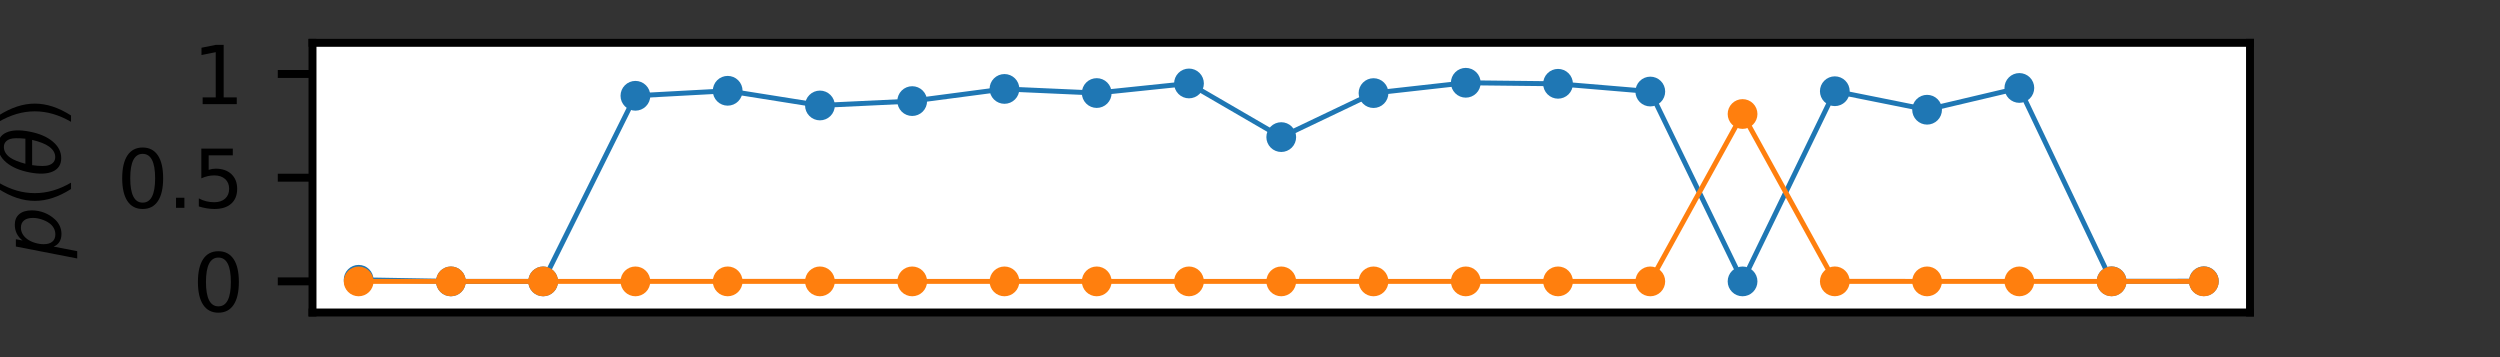 <?xml version="1.0" encoding="utf-8" standalone="no"?>
<!DOCTYPE svg PUBLIC "-//W3C//DTD SVG 1.1//EN"
  "http://www.w3.org/Graphics/SVG/1.1/DTD/svg11.dtd">
<svg height="36pt" version="1.1" viewBox="0 0 252 36" width="252pt" xmlns="http://www.w3.org/2000/svg" xmlns:xlink="http://www.w3.org/1999/xlink">
 <rect x="0" y="0" width="252" height="36" fill="#333333" stroke="none"/>
 <defs>
  <style type="text/css">*{stroke-linecap:butt;stroke-linejoin:round;}</style>
 </defs>
 <g id="figure_1">
  <g id="patch_1">
   <path d="M 0 36 
L 252 36 
L 252 0 
L 0 0 
z
" style="fill:none;"/>
  </g>
  <g id="axes_1">
   <g id="patch_2">
    <path d="M 31.5 31.5 
L 226.8 31.5 
L 226.8 4.32 
L 31.5 4.32 
z
" style="fill:#ffffff;"/>
   </g>
   <g id="matplotlib.axis_1"/>
   <g id="matplotlib.axis_2">
    <g id="ytick_1">
     <g id="line2d_1">
      <defs>
       <path d="M 0 0 
L -3.5 0 
" id="m79f4a012a0" style="stroke:#000000;stroke-width:0.8;"/>
      </defs>
      <g>
       <use style="stroke:#000000;stroke-width:0.8;" x="31.5" xlink:href="#m79f4a012a0" y="28.364"/>
      </g>
     </g>
     <g id="text_1">
      <!-- 0 -->
      <g transform="translate(19.41 31.403)scale(0.08 -0.08)">
       <defs>
        <path d="M 2034 4250 
Q 1547 4250 1301 3770 
Q 1056 3291 1056 2328 
Q 1056 1369 1301 889 
Q 1547 409 2034 409 
Q 2525 409 2770 889 
Q 3016 1369 3016 2328 
Q 3016 3291 2770 3770 
Q 2525 4250 2034 4250 
z
M 2034 4750 
Q 2819 4750 3233 4129 
Q 3647 3509 3647 2328 
Q 3647 1150 3233 529 
Q 2819 -91 2034 -91 
Q 1250 -91 836 529 
Q 422 1150 422 2328 
Q 422 3509 836 4129 
Q 1250 4750 2034 4750 
z
" id="DejaVuSans-30" transform="scale(0.016)"/>
       </defs>
       <use xlink:href="#DejaVuSans-30"/>
      </g>
     </g>
    </g>
    <g id="ytick_2">
     <g id="line2d_2">
      <g>
       <use style="stroke:#000000;stroke-width:0.8;" x="31.5" xlink:href="#m79f4a012a0" y="17.91"/>
      </g>
     </g>
     <g id="text_2">
      <!-- 0.5 -->
      <g transform="translate(11.777 20.949)scale(0.08 -0.08)">
       <defs>
        <path d="M 684 794 
L 1344 794 
L 1344 0 
L 684 0 
L 684 794 
z
" id="DejaVuSans-2e" transform="scale(0.016)"/>
        <path d="M 691 4666 
L 3169 4666 
L 3169 4134 
L 1269 4134 
L 1269 2991 
Q 1406 3038 1543 3061 
Q 1681 3084 1819 3084 
Q 2600 3084 3056 2656 
Q 3513 2228 3513 1497 
Q 3513 744 3044 326 
Q 2575 -91 1722 -91 
Q 1428 -91 1123 -41 
Q 819 9 494 109 
L 494 744 
Q 775 591 1075 516 
Q 1375 441 1709 441 
Q 2250 441 2565 725 
Q 2881 1009 2881 1497 
Q 2881 1984 2565 2268 
Q 2250 2553 1709 2553 
Q 1456 2553 1204 2497 
Q 953 2441 691 2322 
L 691 4666 
z
" id="DejaVuSans-35" transform="scale(0.016)"/>
       </defs>
       <use xlink:href="#DejaVuSans-30"/>
       <use x="63.623" xlink:href="#DejaVuSans-2e"/>
       <use x="95.41" xlink:href="#DejaVuSans-35"/>
      </g>
     </g>
    </g>
    <g id="ytick_3">
     <g id="line2d_3">
      <g>
       <use style="stroke:#000000;stroke-width:0.8;" x="31.5" xlink:href="#m79f4a012a0" y="7.456"/>
      </g>
     </g>
     <g id="text_3">
      <!-- 1 -->
      <g transform="translate(19.41 10.496)scale(0.08 -0.08)">
       <defs>
        <path d="M 794 531 
L 1825 531 
L 1825 4091 
L 703 3866 
L 703 4441 
L 1819 4666 
L 2450 4666 
L 2450 531 
L 3481 531 
L 3481 0 
L 794 0 
L 794 531 
z
" id="DejaVuSans-31" transform="scale(0.016)"/>
       </defs>
       <use xlink:href="#DejaVuSans-31"/>
      </g>
     </g>
    </g>
    <g id="text_4">
     <!-- $p(\theta)$ -->
     <g transform="translate(6.098 26.03)rotate(-90)scale(0.08 -0.08)">
      <defs>
       <path d="M 3175 2156 
Q 3175 2616 2975 2859 
Q 2775 3103 2400 3103 
Q 2144 3103 1911 2972 
Q 1678 2841 1497 2591 
Q 1319 2344 1212 1994 
Q 1106 1644 1106 1300 
Q 1106 863 1306 627 
Q 1506 391 1875 391 
Q 2147 391 2380 519 
Q 2613 647 2778 891 
Q 2956 1147 3065 1494 
Q 3175 1841 3175 2156 
z
M 1394 2969 
Q 1625 3272 1939 3428 
Q 2253 3584 2638 3584 
Q 3175 3584 3472 3232 
Q 3769 2881 3769 2247 
Q 3769 1728 3584 1258 
Q 3400 788 3053 416 
Q 2822 169 2531 39 
Q 2241 -91 1919 -91 
Q 1547 -91 1294 64 
Q 1041 219 916 525 
L 556 -1331 
L -19 -1331 
L 922 3500 
L 1497 3500 
L 1394 2969 
z
" id="DejaVuSans-Oblique-70" transform="scale(0.016)"/>
       <path d="M 1984 4856 
Q 1566 4138 1362 3434 
Q 1159 2731 1159 2009 
Q 1159 1288 1364 580 
Q 1569 -128 1984 -844 
L 1484 -844 
Q 1016 -109 783 600 
Q 550 1309 550 2009 
Q 550 2706 781 3412 
Q 1013 4119 1484 4856 
L 1984 4856 
z
" id="DejaVuSans-28" transform="scale(0.016)"/>
       <path d="M 2913 2219 
L 925 2219 
Q 791 1284 928 888 
Q 1100 400 1566 400 
Q 2034 400 2391 891 
Q 2703 1322 2913 2219 
z
M 3009 2750 
Q 3094 3638 2984 3950 
Q 2813 4444 2353 4444 
Q 1875 4444 1525 3956 
Q 1250 3563 1034 2750 
L 3009 2750 
z
M 2444 4913 
Q 3194 4913 3494 4250 
Q 3794 3591 3566 2422 
Q 3341 1256 2781 594 
Q 2225 -72 1475 -72 
Q 722 -72 425 594 
Q 128 1256 353 2422 
Q 581 3591 1134 4250 
Q 1691 4913 2444 4913 
z
" id="DejaVuSans-Oblique-3b8" transform="scale(0.016)"/>
       <path d="M 513 4856 
L 1013 4856 
Q 1481 4119 1714 3412 
Q 1947 2706 1947 2009 
Q 1947 1309 1714 600 
Q 1481 -109 1013 -844 
L 513 -844 
Q 928 -128 1133 580 
Q 1338 1288 1338 2009 
Q 1338 2731 1133 3434 
Q 928 4138 513 4856 
z
" id="DejaVuSans-29" transform="scale(0.016)"/>
      </defs>
      <use transform="translate(0 0.234)" xlink:href="#DejaVuSans-Oblique-70"/>
      <use transform="translate(63.477 0.234)" xlink:href="#DejaVuSans-28"/>
      <use transform="translate(102.49 0.234)" xlink:href="#DejaVuSans-Oblique-3b8"/>
      <use transform="translate(163.672 0.234)" xlink:href="#DejaVuSans-29"/>
     </g>
    </g>
   </g>
   <g id="line2d_4">
    <path clip-path="url(#p07f42ae35b)" d="M 36.15 28.202 
L 45.45 28.364 
L 54.75 28.364 
L 64.05 9.655 
L 73.35 9.151 
L 82.65 10.631 
L 91.95 10.19 
L 101.25 8.964 
L 110.55 9.379 
L 119.85 8.412 
L 129.15 13.82 
L 138.45 9.384 
L 147.75 8.343 
L 157.05 8.446 
L 166.35 9.227 
L 175.65 28.364 
L 184.95 9.195 
L 194.25 11.06 
L 203.55 8.866 
L 212.85 28.354 
L 222.15 28.348 
" style="fill:none;stroke:#1f77b4;stroke-linecap:square;stroke-width:0.5;"/>
    <defs>
     <path d="M 0 1 
C 0.265 1 0.52 0.895 0.707 0.707 
C 0.895 0.52 1 0.265 1 0 
C 1 -0.265 0.895 -0.52 0.707 -0.707 
C 0.52 -0.895 0.265 -1 0 -1 
C -0.265 -1 -0.52 -0.895 -0.707 -0.707 
C -0.895 -0.52 -1 -0.265 -1 0 
C -1 0.265 -0.895 0.52 -0.707 0.707 
C -0.52 0.895 -0.265 1 0 1 
z
" id="md8582d12d7" style="stroke:#1f77b4;"/>
    </defs>
    <g clip-path="url(#p07f42ae35b)">
     <use style="fill:#1f77b4;stroke:#1f77b4;" x="36.15" xlink:href="#md8582d12d7" y="28.202"/>
     <use style="fill:#1f77b4;stroke:#1f77b4;" x="45.45" xlink:href="#md8582d12d7" y="28.364"/>
     <use style="fill:#1f77b4;stroke:#1f77b4;" x="54.75" xlink:href="#md8582d12d7" y="28.364"/>
     <use style="fill:#1f77b4;stroke:#1f77b4;" x="64.05" xlink:href="#md8582d12d7" y="9.655"/>
     <use style="fill:#1f77b4;stroke:#1f77b4;" x="73.35" xlink:href="#md8582d12d7" y="9.151"/>
     <use style="fill:#1f77b4;stroke:#1f77b4;" x="82.65" xlink:href="#md8582d12d7" y="10.631"/>
     <use style="fill:#1f77b4;stroke:#1f77b4;" x="91.95" xlink:href="#md8582d12d7" y="10.19"/>
     <use style="fill:#1f77b4;stroke:#1f77b4;" x="101.25" xlink:href="#md8582d12d7" y="8.964"/>
     <use style="fill:#1f77b4;stroke:#1f77b4;" x="110.55" xlink:href="#md8582d12d7" y="9.379"/>
     <use style="fill:#1f77b4;stroke:#1f77b4;" x="119.85" xlink:href="#md8582d12d7" y="8.412"/>
     <use style="fill:#1f77b4;stroke:#1f77b4;" x="129.15" xlink:href="#md8582d12d7" y="13.82"/>
     <use style="fill:#1f77b4;stroke:#1f77b4;" x="138.45" xlink:href="#md8582d12d7" y="9.384"/>
     <use style="fill:#1f77b4;stroke:#1f77b4;" x="147.75" xlink:href="#md8582d12d7" y="8.343"/>
     <use style="fill:#1f77b4;stroke:#1f77b4;" x="157.05" xlink:href="#md8582d12d7" y="8.446"/>
     <use style="fill:#1f77b4;stroke:#1f77b4;" x="166.35" xlink:href="#md8582d12d7" y="9.227"/>
     <use style="fill:#1f77b4;stroke:#1f77b4;" x="175.65" xlink:href="#md8582d12d7" y="28.364"/>
     <use style="fill:#1f77b4;stroke:#1f77b4;" x="184.95" xlink:href="#md8582d12d7" y="9.195"/>
     <use style="fill:#1f77b4;stroke:#1f77b4;" x="194.25" xlink:href="#md8582d12d7" y="11.06"/>
     <use style="fill:#1f77b4;stroke:#1f77b4;" x="203.55" xlink:href="#md8582d12d7" y="8.866"/>
     <use style="fill:#1f77b4;stroke:#1f77b4;" x="212.85" xlink:href="#md8582d12d7" y="28.354"/>
     <use style="fill:#1f77b4;stroke:#1f77b4;" x="222.15" xlink:href="#md8582d12d7" y="28.348"/>
    </g>
   </g>
   <g id="line2d_5">
    <path clip-path="url(#p07f42ae35b)" d="M 36.15 28.364 
L 45.45 28.364 
L 54.75 28.364 
L 64.05 28.364 
L 73.35 28.363 
L 82.65 28.363 
L 91.95 28.364 
L 101.25 28.364 
L 110.55 28.364 
L 119.85 28.364 
L 129.15 28.363 
L 138.45 28.364 
L 147.75 28.364 
L 157.05 28.364 
L 166.35 28.364 
L 175.65 11.492 
L 184.95 28.36 
L 194.25 28.364 
L 203.55 28.364 
L 212.85 28.364 
L 222.15 28.364 
" style="fill:none;stroke:#ff7f0e;stroke-linecap:square;stroke-width:0.5;"/>
    <defs>
     <path d="M 0 1 
C 0.265 1 0.52 0.895 0.707 0.707 
C 0.895 0.52 1 0.265 1 0 
C 1 -0.265 0.895 -0.52 0.707 -0.707 
C 0.52 -0.895 0.265 -1 0 -1 
C -0.265 -1 -0.52 -0.895 -0.707 -0.707 
C -0.895 -0.52 -1 -0.265 -1 0 
C -1 0.265 -0.895 0.52 -0.707 0.707 
C -0.52 0.895 -0.265 1 0 1 
z
" id="m8dd35149b0" style="stroke:#ff7f0e;"/>
    </defs>
    <g clip-path="url(#p07f42ae35b)">
     <use style="fill:#ff7f0e;stroke:#ff7f0e;" x="36.15" xlink:href="#m8dd35149b0" y="28.364"/>
     <use style="fill:#ff7f0e;stroke:#ff7f0e;" x="45.45" xlink:href="#m8dd35149b0" y="28.364"/>
     <use style="fill:#ff7f0e;stroke:#ff7f0e;" x="54.75" xlink:href="#m8dd35149b0" y="28.364"/>
     <use style="fill:#ff7f0e;stroke:#ff7f0e;" x="64.05" xlink:href="#m8dd35149b0" y="28.364"/>
     <use style="fill:#ff7f0e;stroke:#ff7f0e;" x="73.35" xlink:href="#m8dd35149b0" y="28.363"/>
     <use style="fill:#ff7f0e;stroke:#ff7f0e;" x="82.65" xlink:href="#m8dd35149b0" y="28.363"/>
     <use style="fill:#ff7f0e;stroke:#ff7f0e;" x="91.95" xlink:href="#m8dd35149b0" y="28.364"/>
     <use style="fill:#ff7f0e;stroke:#ff7f0e;" x="101.25" xlink:href="#m8dd35149b0" y="28.364"/>
     <use style="fill:#ff7f0e;stroke:#ff7f0e;" x="110.55" xlink:href="#m8dd35149b0" y="28.364"/>
     <use style="fill:#ff7f0e;stroke:#ff7f0e;" x="119.85" xlink:href="#m8dd35149b0" y="28.364"/>
     <use style="fill:#ff7f0e;stroke:#ff7f0e;" x="129.15" xlink:href="#m8dd35149b0" y="28.363"/>
     <use style="fill:#ff7f0e;stroke:#ff7f0e;" x="138.45" xlink:href="#m8dd35149b0" y="28.364"/>
     <use style="fill:#ff7f0e;stroke:#ff7f0e;" x="147.75" xlink:href="#m8dd35149b0" y="28.364"/>
     <use style="fill:#ff7f0e;stroke:#ff7f0e;" x="157.05" xlink:href="#m8dd35149b0" y="28.364"/>
     <use style="fill:#ff7f0e;stroke:#ff7f0e;" x="166.35" xlink:href="#m8dd35149b0" y="28.364"/>
     <use style="fill:#ff7f0e;stroke:#ff7f0e;" x="175.65" xlink:href="#m8dd35149b0" y="11.492"/>
     <use style="fill:#ff7f0e;stroke:#ff7f0e;" x="184.95" xlink:href="#m8dd35149b0" y="28.36"/>
     <use style="fill:#ff7f0e;stroke:#ff7f0e;" x="194.25" xlink:href="#m8dd35149b0" y="28.364"/>
     <use style="fill:#ff7f0e;stroke:#ff7f0e;" x="203.55" xlink:href="#m8dd35149b0" y="28.364"/>
     <use style="fill:#ff7f0e;stroke:#ff7f0e;" x="212.85" xlink:href="#m8dd35149b0" y="28.364"/>
     <use style="fill:#ff7f0e;stroke:#ff7f0e;" x="222.15" xlink:href="#m8dd35149b0" y="28.364"/>
    </g>
   </g>
   <g id="patch_3">
    <path d="M 31.5 31.5 
L 31.5 4.32 
" style="fill:none;stroke:#000000;stroke-linecap:square;stroke-linejoin:miter;stroke-width:0.8;"/>
   </g>
   <g id="patch_4">
    <path d="M 226.8 31.5 
L 226.8 4.32 
" style="fill:none;stroke:#000000;stroke-linecap:square;stroke-linejoin:miter;stroke-width:0.8;"/>
   </g>
   <g id="patch_5">
    <path d="M 31.5 31.5 
L 226.8 31.5 
" style="fill:none;stroke:#000000;stroke-linecap:square;stroke-linejoin:miter;stroke-width:0.8;"/>
   </g>
   <g id="patch_6">
    <path d="M 31.5 4.32 
L 226.8 4.32 
" style="fill:none;stroke:#000000;stroke-linecap:square;stroke-linejoin:miter;stroke-width:0.8;"/>
   </g>
  </g>
 </g>
 <defs>
  <clipPath id="p07f42ae35b">
   <rect height="27.18" width="195.3" x="31.5" y="4.32"/>
  </clipPath>
 </defs>
</svg>
